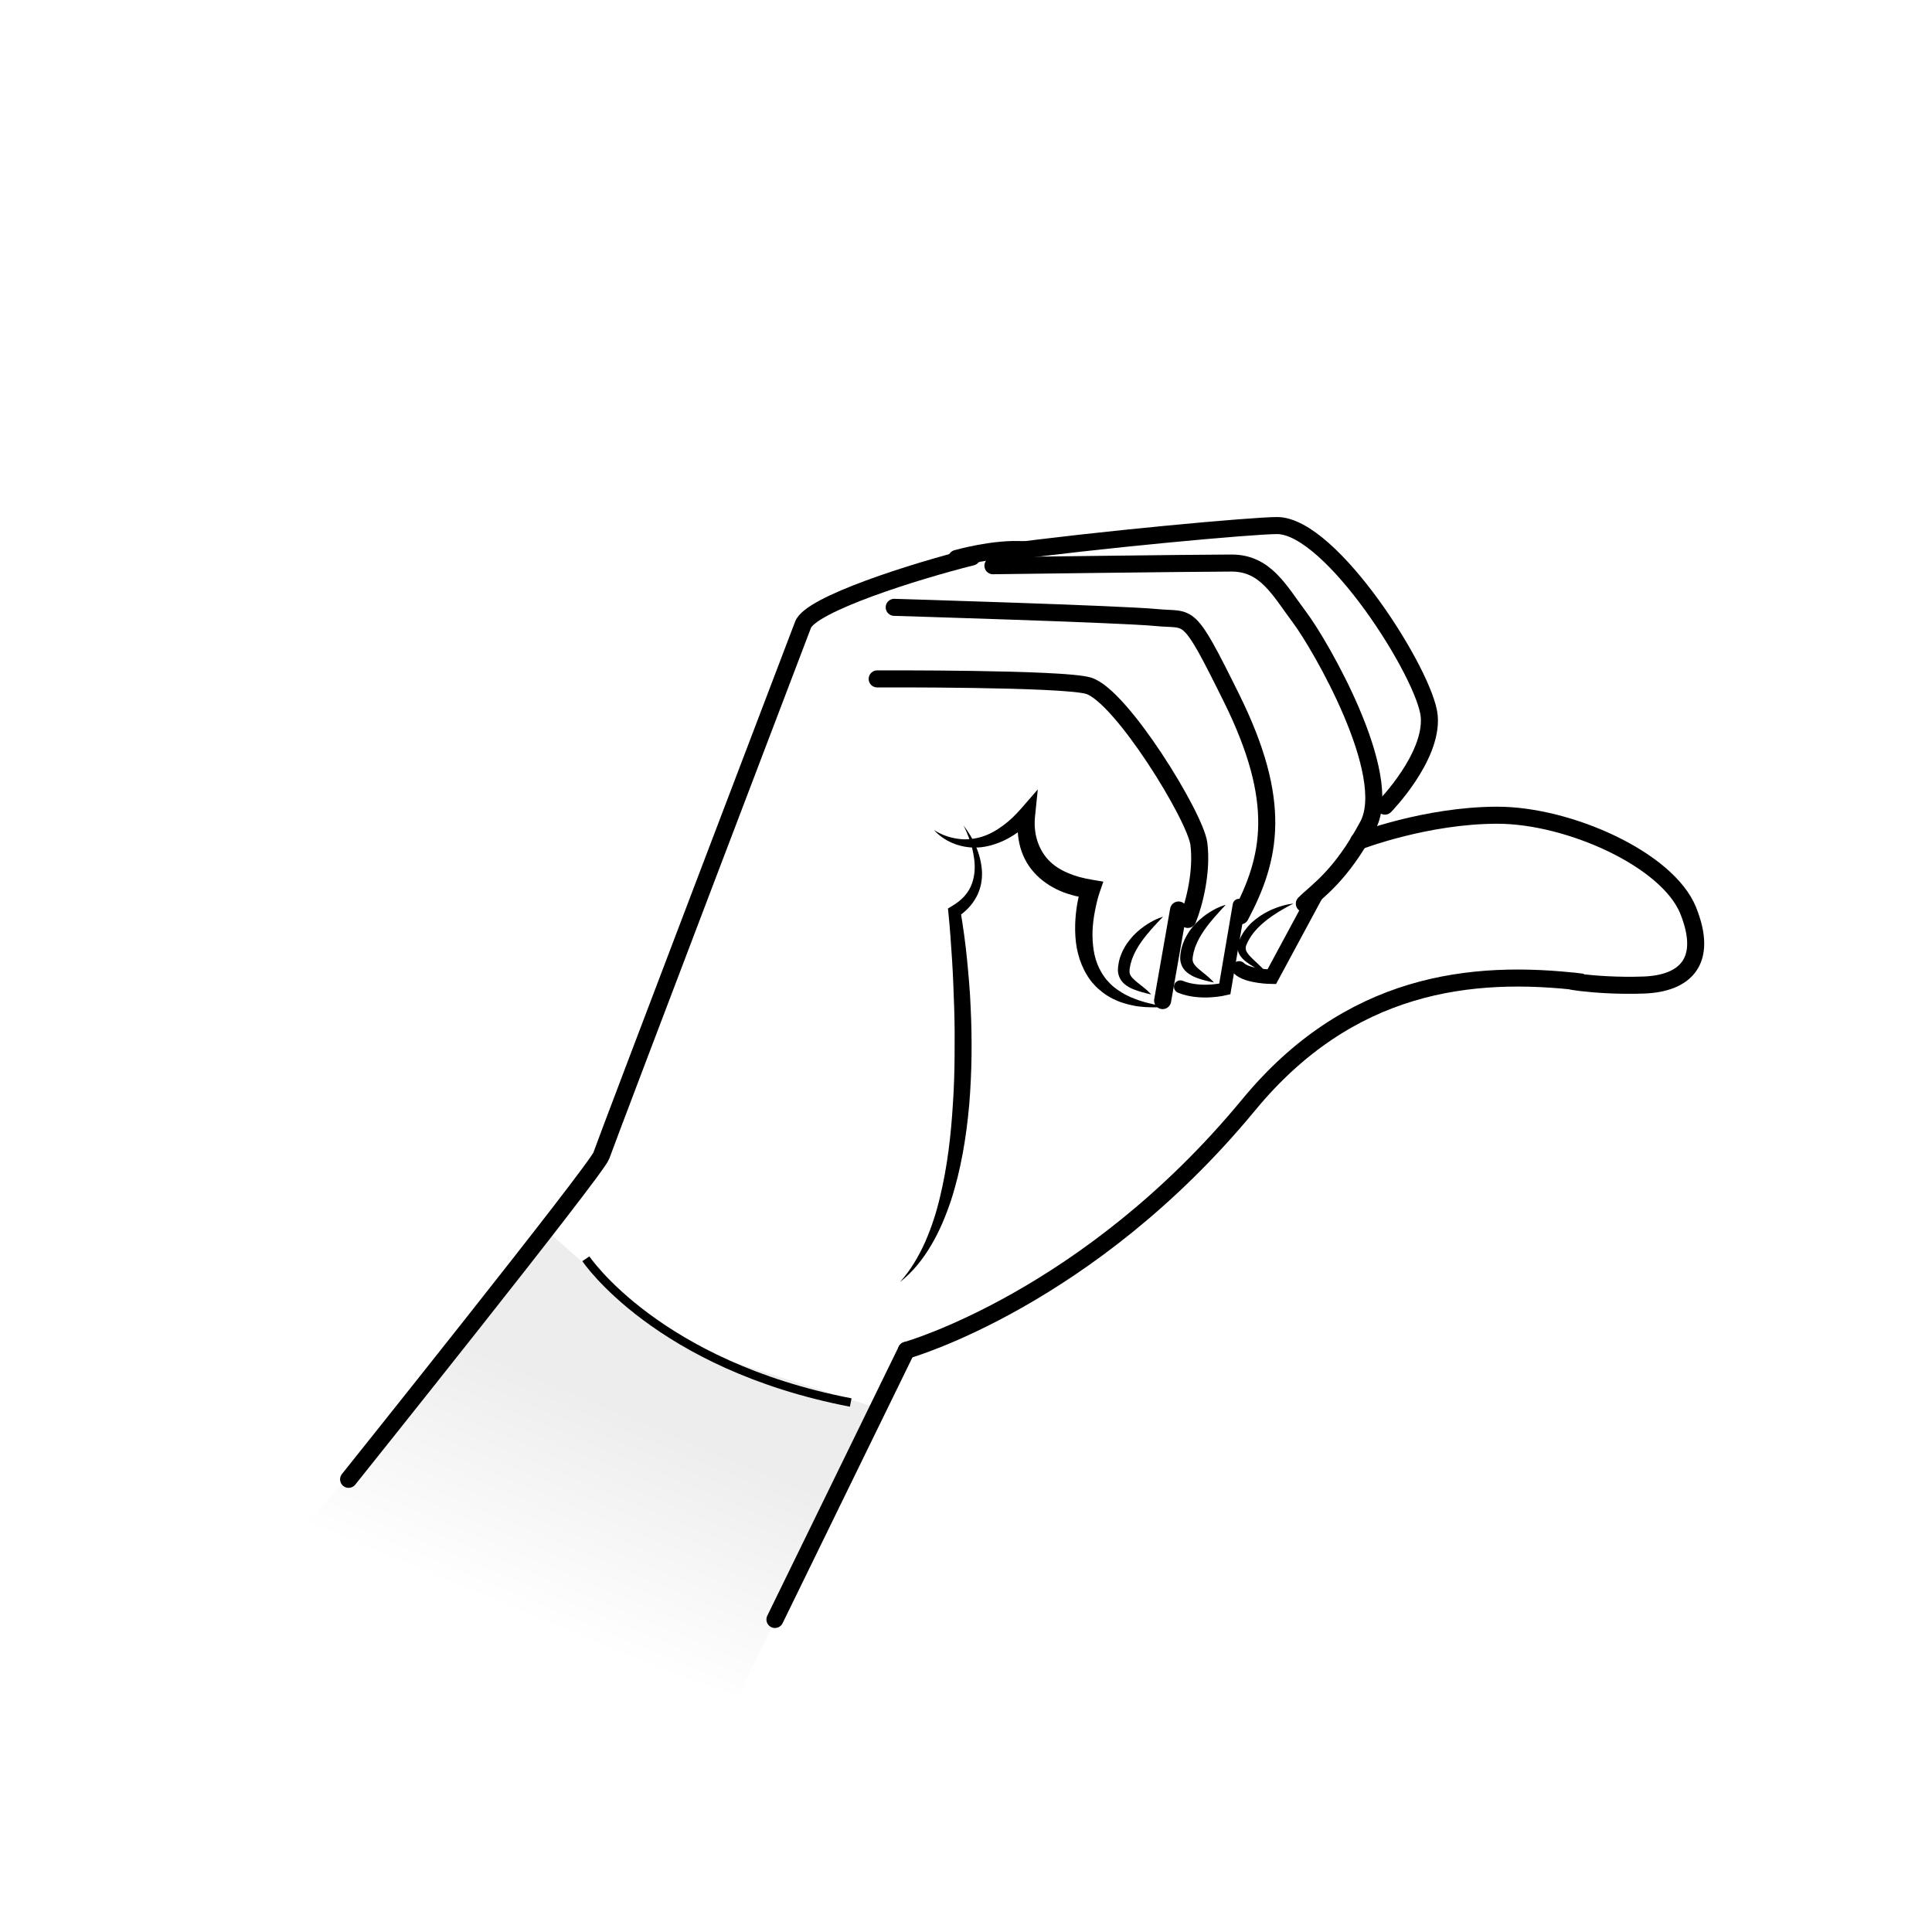 <?xml version="1.0" encoding="UTF-8"?>
<!-- Generator: Adobe Illustrator 18.1.1, SVG Export Plug-In . SVG Version: 6.00 Build 0)  -->
<svg xmlns="http://www.w3.org/2000/svg" xmlns:xlink="http://www.w3.org/1999/xlink" version="1.1" id="Lager_1" x="0px" y="0px" width="226.77px" height="226.77px" viewBox="0 0 226.77 226.77" enable-background="new 0 0 226.77 226.77" xml:space="preserve"><rect fill="#FFFFFF" x="0px" y="0px" width="226.77px" height="226.77px" />
<linearGradient id="SVGID_1_" gradientUnits="userSpaceOnUse" x1="54.38" y1="217.549" x2="81.149" y2="222.548" gradientTransform="matrix(0.209 -0.978 0.978 0.209 -162.589 197.71)">
	<stop offset="0" style="stop-color:#FFFFFF" />
	<stop offset="1" style="stop-color:#EDEDED" />
</linearGradient>
<polygon fill="url(#SVGID_1_)" points="86.668,199.026 103.069,165.291 82.635,158.798 72.295,151.641 63.65,143.963   59.561,150.016 52.718,160.148 34.207,180.754 " />
<path fill="none" stroke="#000000" d="M68.764,147.748c0,0,8.366,12.493,31.089,16.873" />
<path fill="none" stroke="#000000" stroke-width="2" stroke-linecap="round" d="M117.231,64.926  c11.561-1.578,29.759-3.239,32.661-3.239c6.4,0,17.467,17.6,17.867,22.4c0.4,4.8-5.2,10.533-5.2,10.533" />
<path fill="none" stroke="#000000" stroke-width="2" stroke-linecap="round" d="M40.917,173.637c0,0,29.133-36.4,29.667-38  c0.533-1.6,23.667-62.291,23.667-62.291c0.871-2.428,13.182-6.313,19.828-7.968" />
<path fill="none" stroke="#000000" stroke-width="2" stroke-linecap="round" d="M116.545,66.402c0,0,24.014-0.314,28.014-0.314  s5.6,3.2,8,6.4c2.4,3.2,11.2,18.4,8,24.4c-3.2,6-6.024,7.731-7.461,9.179" />
<path fill="none" stroke="#000000" stroke-width="2" stroke-linecap="round" d="M104.959,71.287c0,0,26.8,0.8,30.8,1.2  c4,0.4,3.562-1.128,8.8,9.467c6.024,12.183,4.634,18.747,1.034,25.547" />
<path fill="none" stroke="#000000" stroke-width="2" stroke-linecap="round" d="M102.959,79.687c0,0,21.8-0.097,24.8,0.8  c3.832,1.146,12.56,15.362,12.96,18.562c0.4,3.2-0.497,6.87-1.297,8.87" />
<line fill="none" stroke="#000000" stroke-width="2" stroke-linecap="round" x1="138.333" y1="106.811" x2="136.464" y2="117.445" />
<path fill="none" stroke="#000000" stroke-width="2" stroke-linecap="round" d="M106.389,158.492c0,0,21.37-6.005,40.17-28.805  c11.764-14.267,26-16,39.2-14.4c-3.817-0.529,1.115,0.556,7.184,0.332c4.813-0.178,7.616-2.732,5.216-8.732  c-2.4-6-14-11.2-22.4-11.2c-8.4,0-16.296,3.058-16.296,3.058" />
<g>
	<path d="M136.514,107.607c0,0-0.581,0.575-1.352,1.441c-0.76,0.868-1.728,2.058-2.224,3.371c-0.076,0.16-0.118,0.327-0.164,0.493   c-0.057,0.163-0.101,0.328-0.121,0.495c-0.08,0.346-0.092,0.635-0.059,0.801c0.06,0.407,0.569,0.844,1.015,1.196   c0.453,0.358,0.858,0.672,1.117,0.919c0.265,0.241,0.4,0.4,0.4,0.4s-0.199-0.046-0.548-0.126c-0.345-0.086-0.824-0.208-1.404-0.427   c-0.294-0.106-0.602-0.254-0.938-0.476c-0.331-0.214-0.685-0.576-0.877-1.078c-0.209-0.543-0.145-1.039-0.075-1.45   c0.058-0.436,0.195-0.865,0.365-1.267c0.163-0.409,0.383-0.784,0.616-1.136c0.243-0.346,0.504-0.662,0.767-0.954   c0.55-0.564,1.121-1.009,1.641-1.337C135.71,107.806,136.514,107.607,136.514,107.607z" />
</g>
<g>
	<path d="M143.871,106.206c0,0-0.573,0.589-1.335,1.462c-0.752,0.875-1.703,2.07-2.195,3.369c-0.075,0.159-0.117,0.324-0.162,0.488   c-0.056,0.162-0.101,0.324-0.12,0.489c-0.079,0.343-0.093,0.626-0.06,0.776c0.033,0.194,0.155,0.392,0.341,0.604   c0.18,0.213,0.428,0.389,0.642,0.581c0.449,0.363,0.851,0.684,1.107,0.937c0.262,0.246,0.395,0.409,0.395,0.409   s-0.201-0.042-0.553-0.116c-0.348-0.08-0.83-0.196-1.414-0.41c-0.297-0.104-0.607-0.25-0.948-0.472   c-0.333-0.216-0.709-0.574-0.899-1.093c-0.209-0.558-0.148-1.06-0.076-1.474c0.058-0.44,0.197-0.872,0.368-1.277   c0.164-0.412,0.388-0.788,0.621-1.143c0.24-0.351,0.505-0.667,0.775-0.955c0.557-0.563,1.132-1.007,1.657-1.331   C143.059,106.391,143.871,106.206,143.871,106.206z" />
</g>
<g>
	<path d="M151.81,106.061c0,0-0.748,0.36-1.771,0.989c-1.014,0.63-2.319,1.563-3.173,2.796c-0.193,0.318-0.391,0.63-0.526,0.968   l-0.057,0.123c0.01-0.048-0.02,0.069-0.028,0.096l-0.04,0.143c0.002,0.025,0.005,0.043,0.003,0.064   c-0.016,0.077,0.008,0.221,0.048,0.337c0.091,0.251,0.315,0.506,0.536,0.744c0.228,0.237,0.47,0.453,0.692,0.664   c0.45,0.412,0.819,0.785,1.049,1.068c0.235,0.279,0.345,0.456,0.345,0.456s-0.698-0.43-1.758-1.041   c-0.267-0.154-0.55-0.341-0.847-0.566c-0.295-0.226-0.614-0.5-0.843-0.948c-0.104-0.234-0.195-0.473-0.178-0.789l0.019-0.23   l0.035-0.144c0.02-0.069,0.006-0.051,0.053-0.191l0.064-0.151c0.157-0.411,0.368-0.803,0.619-1.167   c0.262-0.355,0.546-0.686,0.853-0.983c0.318-0.283,0.642-0.544,0.973-0.767c0.329-0.225,0.666-0.411,0.989-0.573   c0.318-0.172,0.64-0.289,0.93-0.404C150.973,106.112,151.81,106.061,151.81,106.061z" />
</g>
<line fill="none" stroke="#000000" stroke-width="2" stroke-linecap="round" x1="106.389" y1="158.492" x2="90.959" y2="190.087" />
<path fill="none" stroke="#000000" stroke-width="1.5" stroke-linecap="round" d="M145.436,106.246l-1.677,9.841  c0,0-2.88,0.7-5.214-0.267" />
<path fill="none" stroke="#000000" stroke-width="1.7" stroke-linecap="round" d="M154.864,104.274l-5.59,10.371  c0,0-2.847-0.022-3.834-0.979" />
<g>
	<path d="M109.626,97.421c0.866,0.565,1.844,0.901,2.811,1.034c0.97,0.146,1.938,0.03,2.836-0.251   c0.904-0.276,1.729-0.765,2.494-1.331c0.769-0.564,1.463-1.246,2.102-1.981l1.942-2.234l-0.316,3.098   c-0.017,0.169-0.043,0.441-0.047,0.669c-0.006,0.239-0.002,0.479,0.017,0.718c0.034,0.478,0.115,0.949,0.246,1.397   c0.268,0.895,0.704,1.706,1.32,2.369c0.616,0.663,1.406,1.179,2.295,1.546c0.438,0.194,0.905,0.35,1.379,0.489   c0.48,0.129,0.973,0.231,1.473,0.315l1.328,0.224l-0.433,1.255c-0.109,0.315-0.223,0.715-0.313,1.084   c-0.092,0.378-0.171,0.76-0.246,1.142c-0.149,0.765-0.247,1.539-0.275,2.308c-0.032,0.77,0.023,1.532,0.134,2.275   c0.118,0.742,0.331,1.461,0.657,2.122c0.164,0.329,0.347,0.652,0.566,0.949c0.204,0.31,0.459,0.584,0.722,0.852   c0.268,0.266,0.564,0.504,0.88,0.725c0.323,0.206,0.644,0.434,1.001,0.601c0.349,0.185,0.714,0.346,1.094,0.478   c0.371,0.157,0.767,0.251,1.156,0.379c0.393,0.113,0.798,0.181,1.201,0.286l1.231,0.215l-1.257,0.083   c-0.42-0.004-0.844-0.005-1.269-0.035c-0.421-0.052-0.854-0.059-1.273-0.165c-0.426-0.074-0.846-0.181-1.263-0.32   c-0.42-0.124-0.83-0.302-1.23-0.499c-0.398-0.207-0.783-0.442-1.146-0.718c-0.358-0.278-0.714-0.577-1.017-0.924   c-0.324-0.33-0.59-0.714-0.833-1.106c-0.486-0.788-0.83-1.653-1.057-2.535c-0.234-0.882-0.318-1.785-0.34-2.675   c-0.018-0.892,0.044-1.776,0.163-2.649c0.053-0.438,0.148-0.869,0.24-1.3c0.1-0.438,0.203-0.841,0.356-1.314l0.895,1.479   c-0.577-0.085-1.154-0.193-1.73-0.336c-0.574-0.158-1.15-0.328-1.709-0.579c-1.115-0.487-2.185-1.198-3.037-2.153   c-0.863-0.945-1.447-2.135-1.713-3.351c-0.139-0.608-0.208-1.223-0.215-1.834c-0.006-0.306,0.006-0.611,0.032-0.916   c0.029-0.316,0.058-0.587,0.144-0.954l1.626,0.863c-0.787,0.745-1.641,1.438-2.592,2.003c-0.473,0.286-0.977,0.526-1.497,0.725   c-0.523,0.192-1.058,0.358-1.612,0.444C113.331,99.774,111.009,98.981,109.626,97.421z" />
</g>
<g>
	<path d="M113.093,96.887c1.166,1.523,2.05,3.359,2.168,5.412c0.044,1.02-0.159,2.103-0.69,3.038   c-0.509,0.948-1.301,1.714-2.166,2.294l0.333-0.714c0.315,1.889,0.58,3.757,0.762,5.648c0.185,1.887,0.358,3.777,0.43,5.673   c0.184,3.791,0.147,7.599-0.165,11.397c-0.339,3.793-0.952,7.59-2.134,11.244c-0.61,1.817-1.338,3.608-2.324,5.259   c-0.965,1.655-2.186,3.184-3.68,4.348c1.27-1.405,2.21-3.03,2.968-4.716c0.743-1.696,1.315-3.46,1.737-5.263   c0.871-3.598,1.296-7.302,1.52-11.014c0.124-1.856,0.183-3.72,0.194-5.584c0.017-1.865,0.015-3.732-0.048-5.599   c-0.07-1.867-0.125-3.736-0.247-5.603c-0.128-1.862-0.24-3.742-0.435-5.585l-0.051-0.487l0.384-0.228   c0.747-0.443,1.439-0.978,1.912-1.685c0.494-0.694,0.742-1.547,0.828-2.437c0.069-0.896-0.058-1.824-0.284-2.736   C113.862,98.644,113.536,97.741,113.093,96.887z" />
</g>
<path fill="none" stroke="#000000" stroke-width="2" stroke-linecap="round" d="M112.277,65.551c0,0,4.46-1.284,7.963-1.019" />
</svg>

